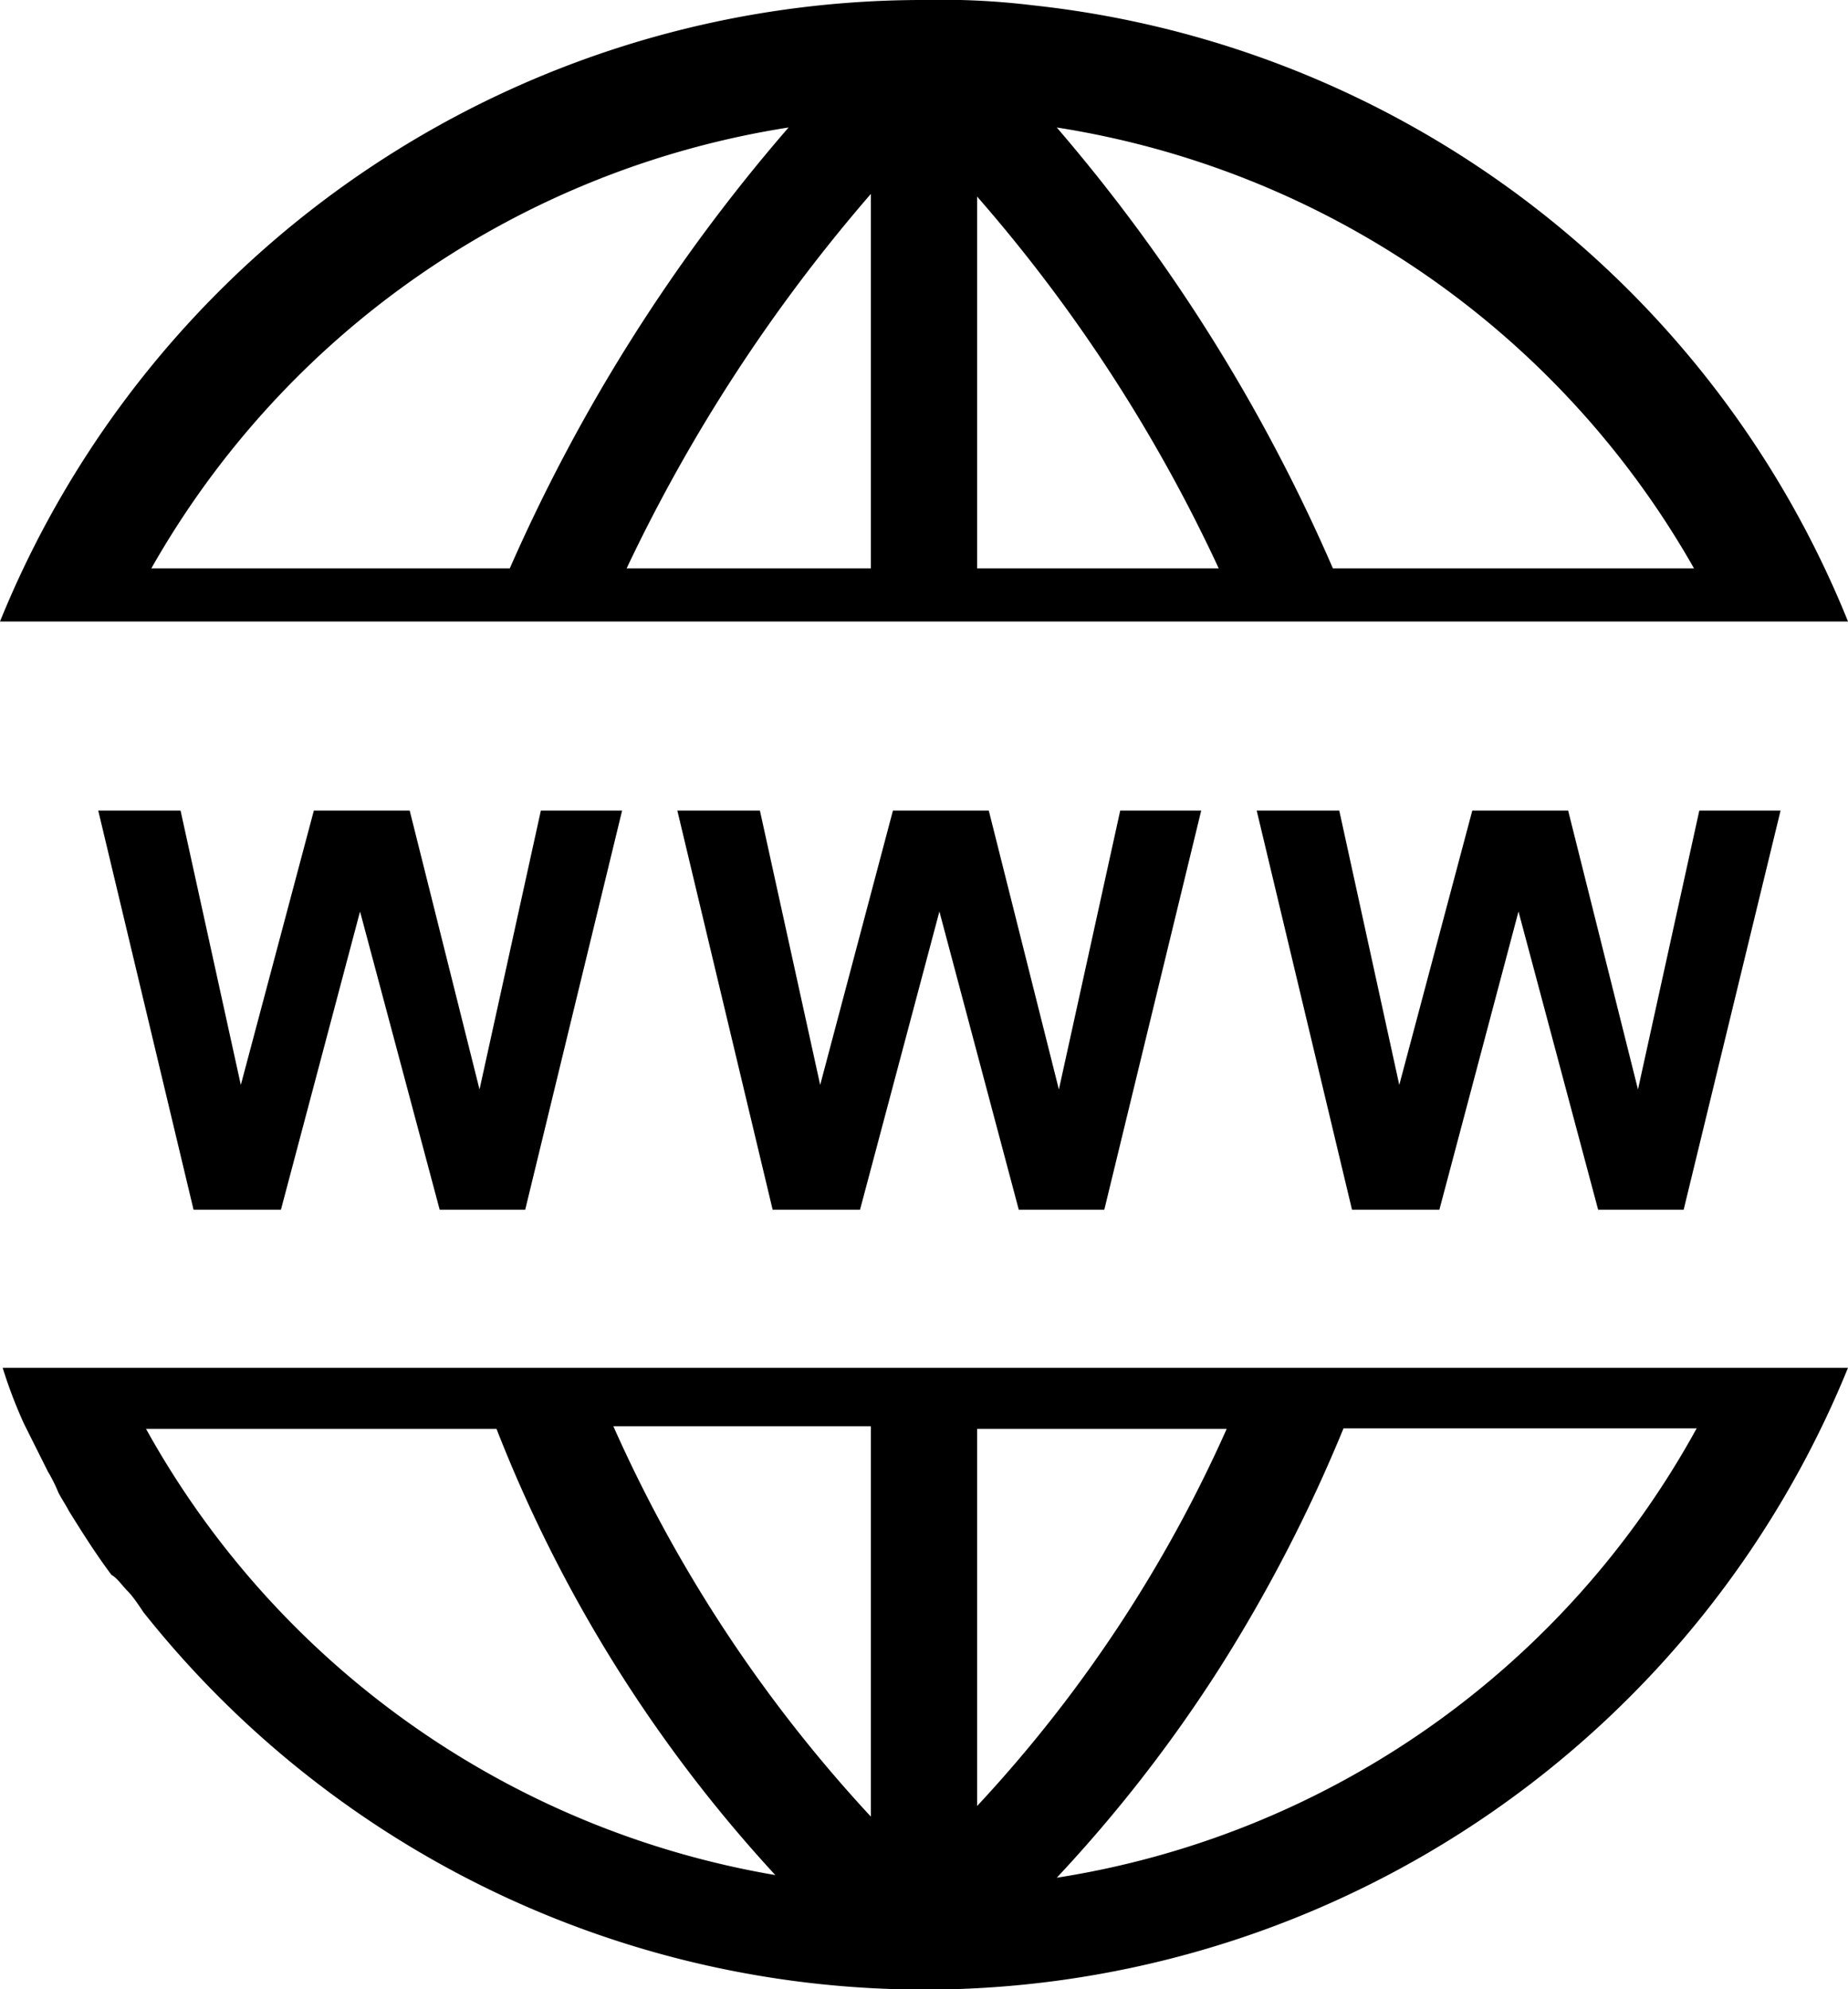 <svg id="30726b4f-80df-40e8-8b3b-f1bb40d17881" data-name="ce194fe3-0fcd-4b61-9a41-8c31c15a270e" xmlns="http://www.w3.org/2000/svg" viewBox="0 0 69.6 74.9"><title>Associate-Sites</title><path d="M2.7,57.1a18,18,0,0,0,.8,2.1L4.4,61a5.94,5.94,0,0,1,.4.8c.1.2.3.5.4.7.5.8,1,1.6,1.6,2.4.2.1.4.4.6.6s.4.5.6.8A37.58,37.58,0,0,0,36.5,80.5h1.9A37.57,37.57,0,0,0,72.2,57.1Zm5.4,2.3H21.3A53.43,53.43,0,0,0,31.8,76.2,33.54,33.54,0,0,1,8.1,59.4ZM35.4,74a53.62,53.62,0,0,1-9.7-14.7h9.7Zm4-14.6h9.4a51.6,51.6,0,0,1-9.4,14.2Zm3,16.9a54,54,0,0,0,6.15-7.92,57.77,57.77,0,0,0,4.65-9H66.5A33.36,33.36,0,0,1,42.4,76.3Z" transform="translate(-2.6 -5.6)"/><path d="M41.5,5.8a28.15,28.15,0,0,0-4.1-.2A37.51,37.51,0,0,0,2.6,29H72.2A37.41,37.41,0,0,0,41.5,5.8ZM8.3,27a33.55,33.55,0,0,1,24-16.6A65.61,65.61,0,0,0,21.8,27Zm27.1,0H26.2a62.2,62.2,0,0,1,9.2-14.1Zm4,0V13a59.1,59.1,0,0,1,9.1,14Zm3-16.6A33.55,33.55,0,0,1,66.4,27H52.8A65.25,65.25,0,0,0,42.4,10.4Z" transform="translate(-2.6 -5.6)"/><polygon points="23.43 30.52 19.78 45.55 16.56 45.55 13.56 34.32 10.58 45.55 7.29 45.55 3.7 30.52 6.8 30.52 9.07 40.85 11.82 30.52 15.43 30.52 18.06 41.02 20.37 30.52 23.43 30.52"/><polygon points="45.24 30.52 41.59 45.55 38.37 45.55 35.38 34.32 32.39 45.55 29.1 45.55 25.51 30.52 28.62 30.52 30.89 40.85 33.63 30.52 37.24 30.52 39.88 41.02 42.19 30.52 45.24 30.52"/><polygon points="67.06 30.52 63.41 45.55 60.19 45.55 57.19 34.32 54.21 45.55 50.92 45.55 47.33 30.52 50.44 30.52 52.7 40.85 55.45 30.52 59.06 30.52 61.69 41.02 64 30.52 67.06 30.52"/></svg>